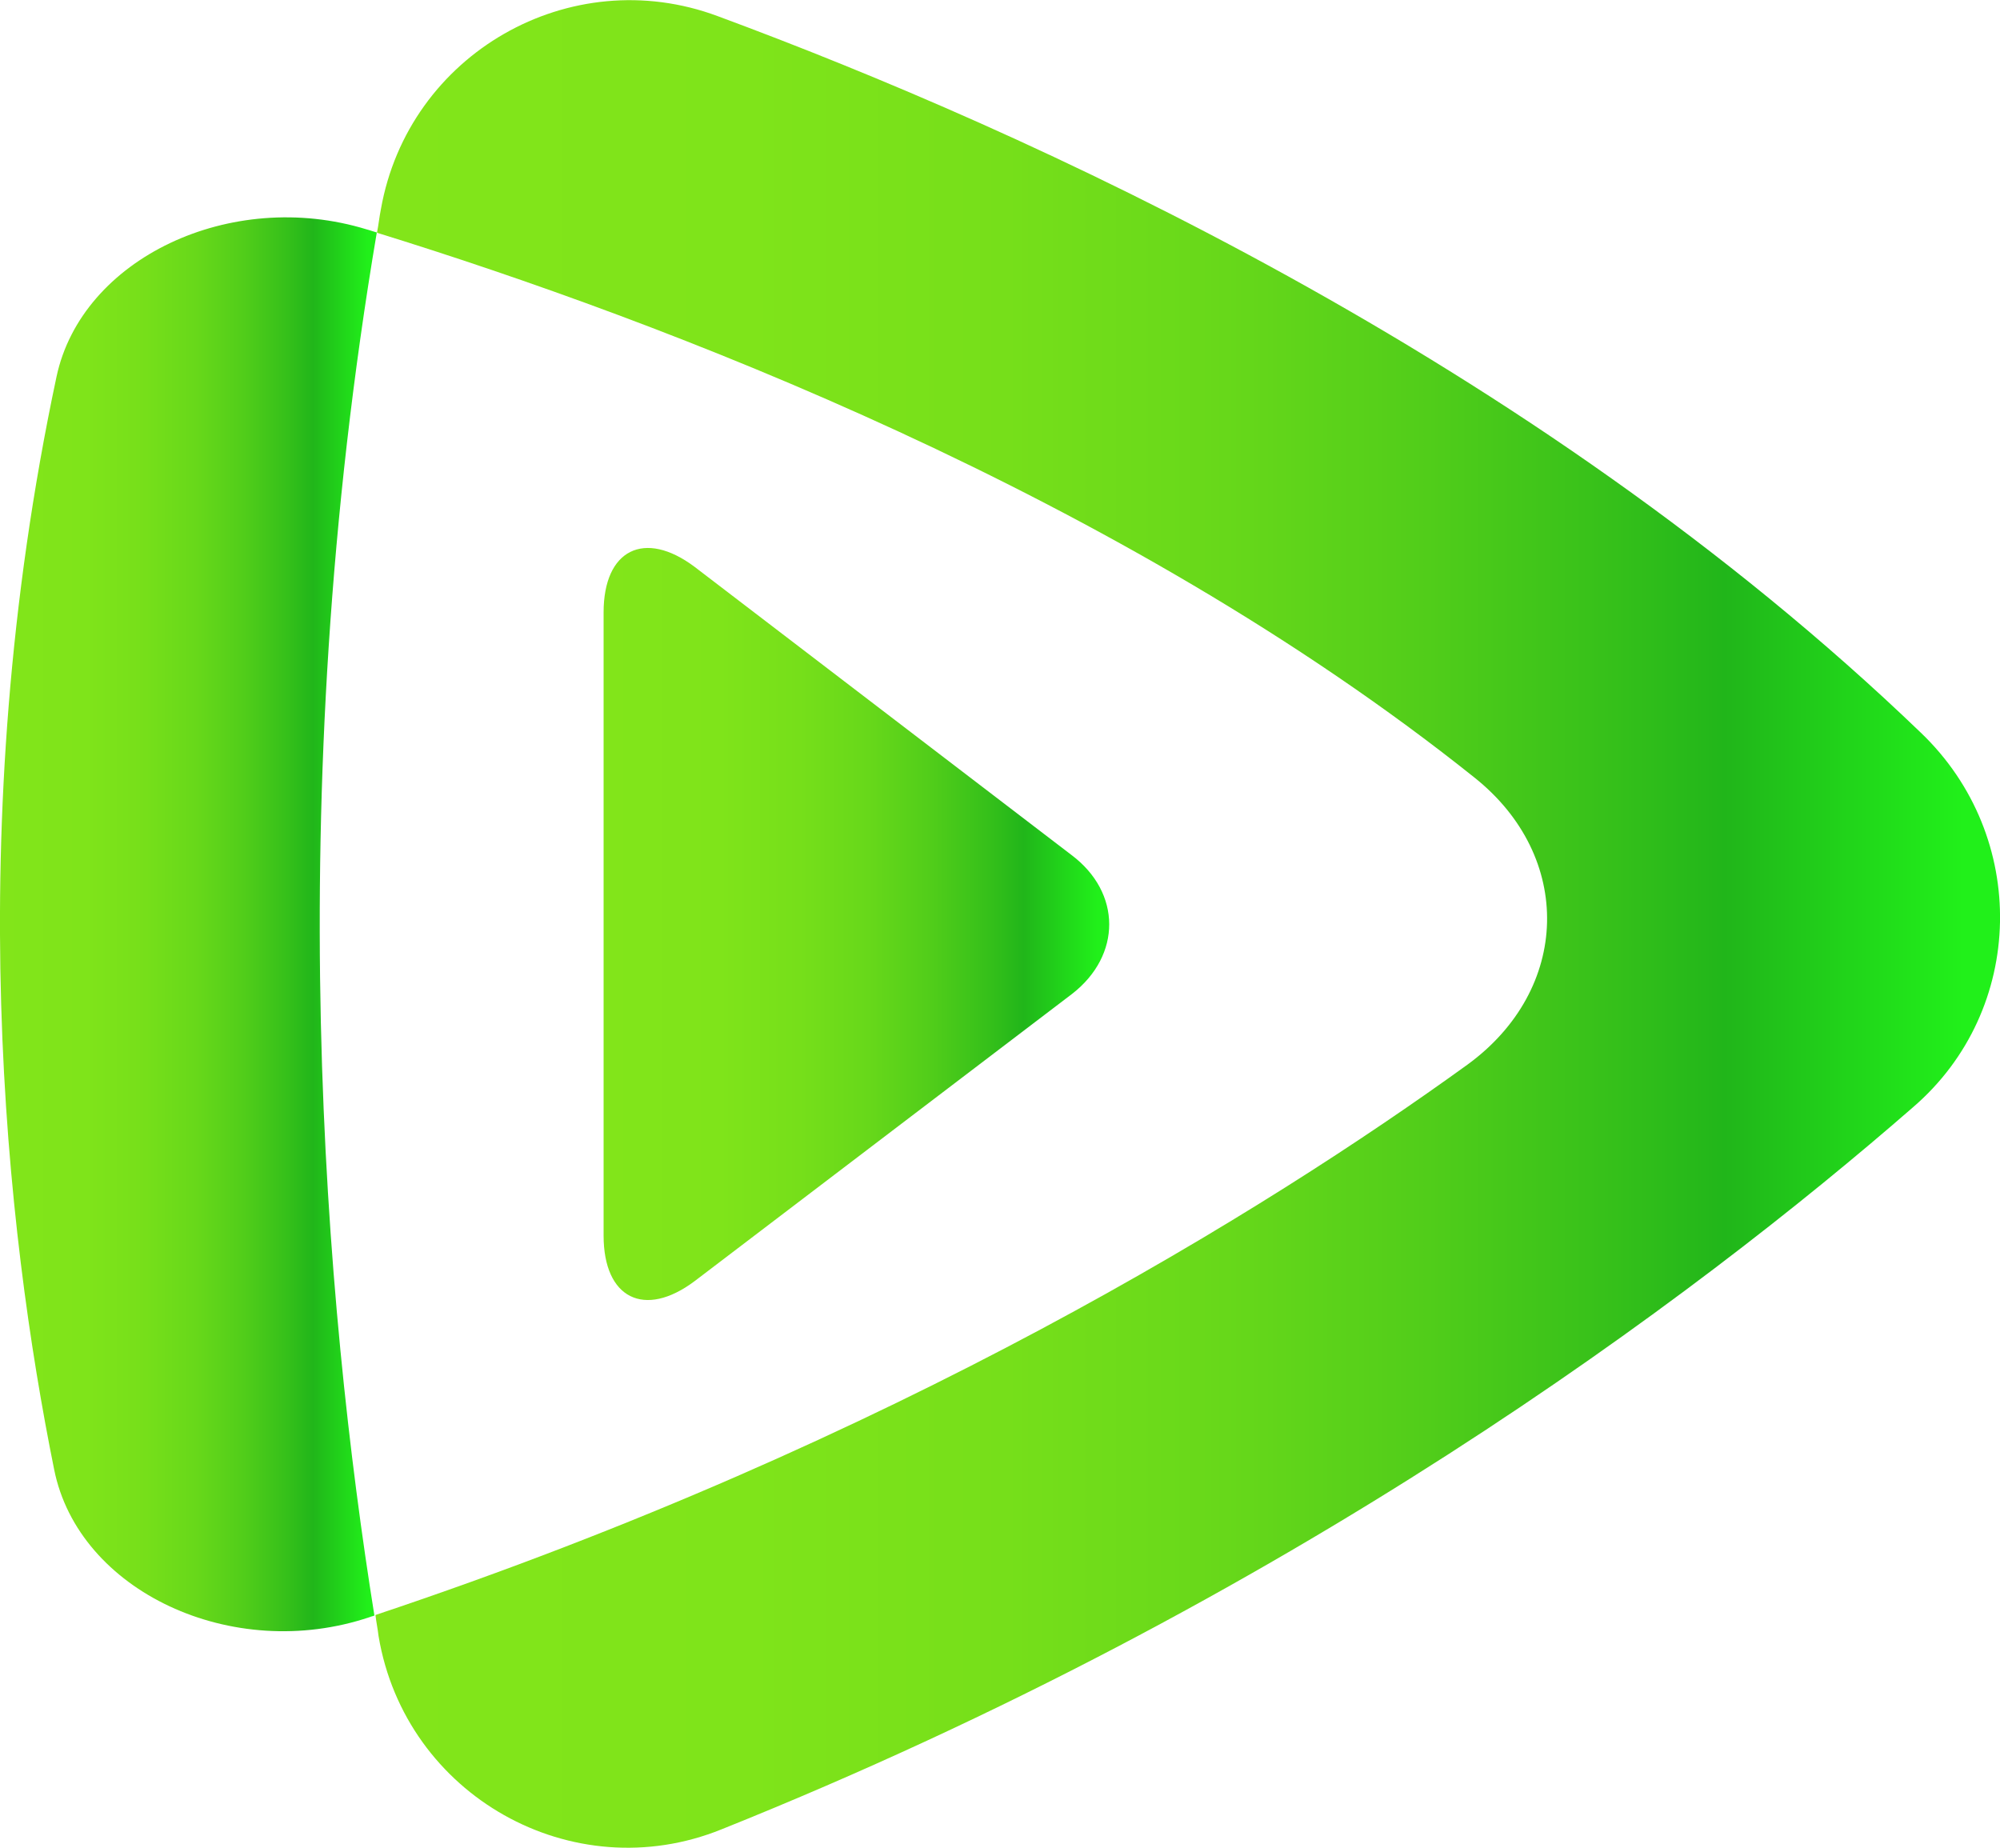 <?xml version="1.0" encoding="utf-8"?>
<!-- Generator: Adobe Illustrator 22.1.0, SVG Export Plug-In . SVG Version: 6.00 Build 0)  -->
<svg version="1.1" id="Layer_1" xmlns="http://www.w3.org/2000/svg" xmlns:xlink="http://www.w3.org/1999/xlink" x="0px" y="0px"
	 viewBox="0 0 2500 2310" style="enable-background:new 0 0 2500 2310;" xml:space="preserve">
<style type="text/css">
	.st0{fill:url(#Fill-1_1_);}
	.st1{fill:url(#Fill-3_1_);}
	.st2{fill:url(#Fill-6_1_);}
</style>
<title>Tencent video</title>
<g id="Page-1">
	<g id="Tencent-video" transform="translate(1 10)">
		<linearGradient id="Fill-1_1_" gradientUnits="userSpaceOnUse" x1="753.513" y1="1145" x2="1385.505" y2="1145">
			<stop  offset="0" style="stop-color:#82E51A"/>
			<stop  offset="0.23" style="stop-color:#7FE41A"/>
			<stop  offset="0.388" style="stop-color:#76DF1A"/>
			<stop  offset="0.524" style="stop-color:#67D81A"/>
			<stop  offset="0.648" style="stop-color:#51CD1A"/>
			<stop  offset="0.763" style="stop-color:#35C01A"/>
			<stop  offset="0.831" style="stop-color:#21B61A"/>
			<stop  offset="0.977" style="stop-color:#21F01A"/>
		</linearGradient>
		<path id="Fill-1" class="st0" d="M1338.3,1058.7l-471-360.1c-62.8-47.1-113.8-21.6-113.8,56.9v779c0,78.5,51,104,113.8,56.9
			l471.9-359.1C1401.1,1184.2,1401.1,1105.8,1338.3,1058.7"/>
		<g id="Group-5" transform="translate(47.723 .138)">
			<linearGradient id="Fill-3_1_" gradientUnits="userSpaceOnUse" x1="420.498" y1="1144.841" x2="2451.322" y2="1144.841">
				<stop  offset="0" style="stop-color:#82E51A"/>
				<stop  offset="0.23" style="stop-color:#7FE41A"/>
				<stop  offset="0.388" style="stop-color:#76DF1A"/>
				<stop  offset="0.524" style="stop-color:#67D81A"/>
				<stop  offset="0.648" style="stop-color:#51CD1A"/>
				<stop  offset="0.763" style="stop-color:#35C01A"/>
				<stop  offset="0.831" style="stop-color:#21B61A"/>
				<stop  offset="0.977" style="stop-color:#21F01A"/>
			</linearGradient>
			<path id="Fill-3" class="st1" d="M2352.4,905.8C1864.8,436.8,1232.9,152.3,848.3,10C663.8-58.7,461.7,57.1,427.4,251.4
				c-2,9.8-2.9,19.6-4.9,29.4c355.2,109.9,928.2,326.7,1371.7,680.9c124.6,99.1,120.7,264.9-8.8,359.1
				c-251.2,181.5-715.3,471-1364.8,687.8c1,8.8,2.9,17.7,3.9,26.5c33.4,199.2,242.3,316.9,428.8,241.4
				c709.4-284.5,1215.7-664.2,1489.4-902.7C2483.9,1252.2,2487.8,1035.3,2352.4,905.8"/>
		</g>
		<linearGradient id="Fill-6_1_" gradientUnits="userSpaceOnUse" x1="-1.026" y1="1145.348" x2="469.958" y2="1145.348">
			<stop  offset="0" style="stop-color:#82E51A"/>
			<stop  offset="0.23" style="stop-color:#7FE41A"/>
			<stop  offset="0.388" style="stop-color:#76DF1A"/>
			<stop  offset="0.524" style="stop-color:#67D81A"/>
			<stop  offset="0.648" style="stop-color:#51CD1A"/>
			<stop  offset="0.763" style="stop-color:#35C01A"/>
			<stop  offset="0.831" style="stop-color:#21B61A"/>
			<stop  offset="0.977" style="stop-color:#21F01A"/>
		</linearGradient>
		<path id="Fill-6" class="st2" d="M470,280.6c-3.9-1-8.8-2.9-12.8-3.9C287.5,224.7,101,313,69.6,461.1
			C-51,1028.2,6.8,1530.6,66.7,1826.9c30.4,152.1,222.7,242.3,394.4,184.5c2-1,3.9-1,5.9-2C405.2,1623.8,349.3,993.9,470,280.6"/>
	</g>
</g>
</svg>

